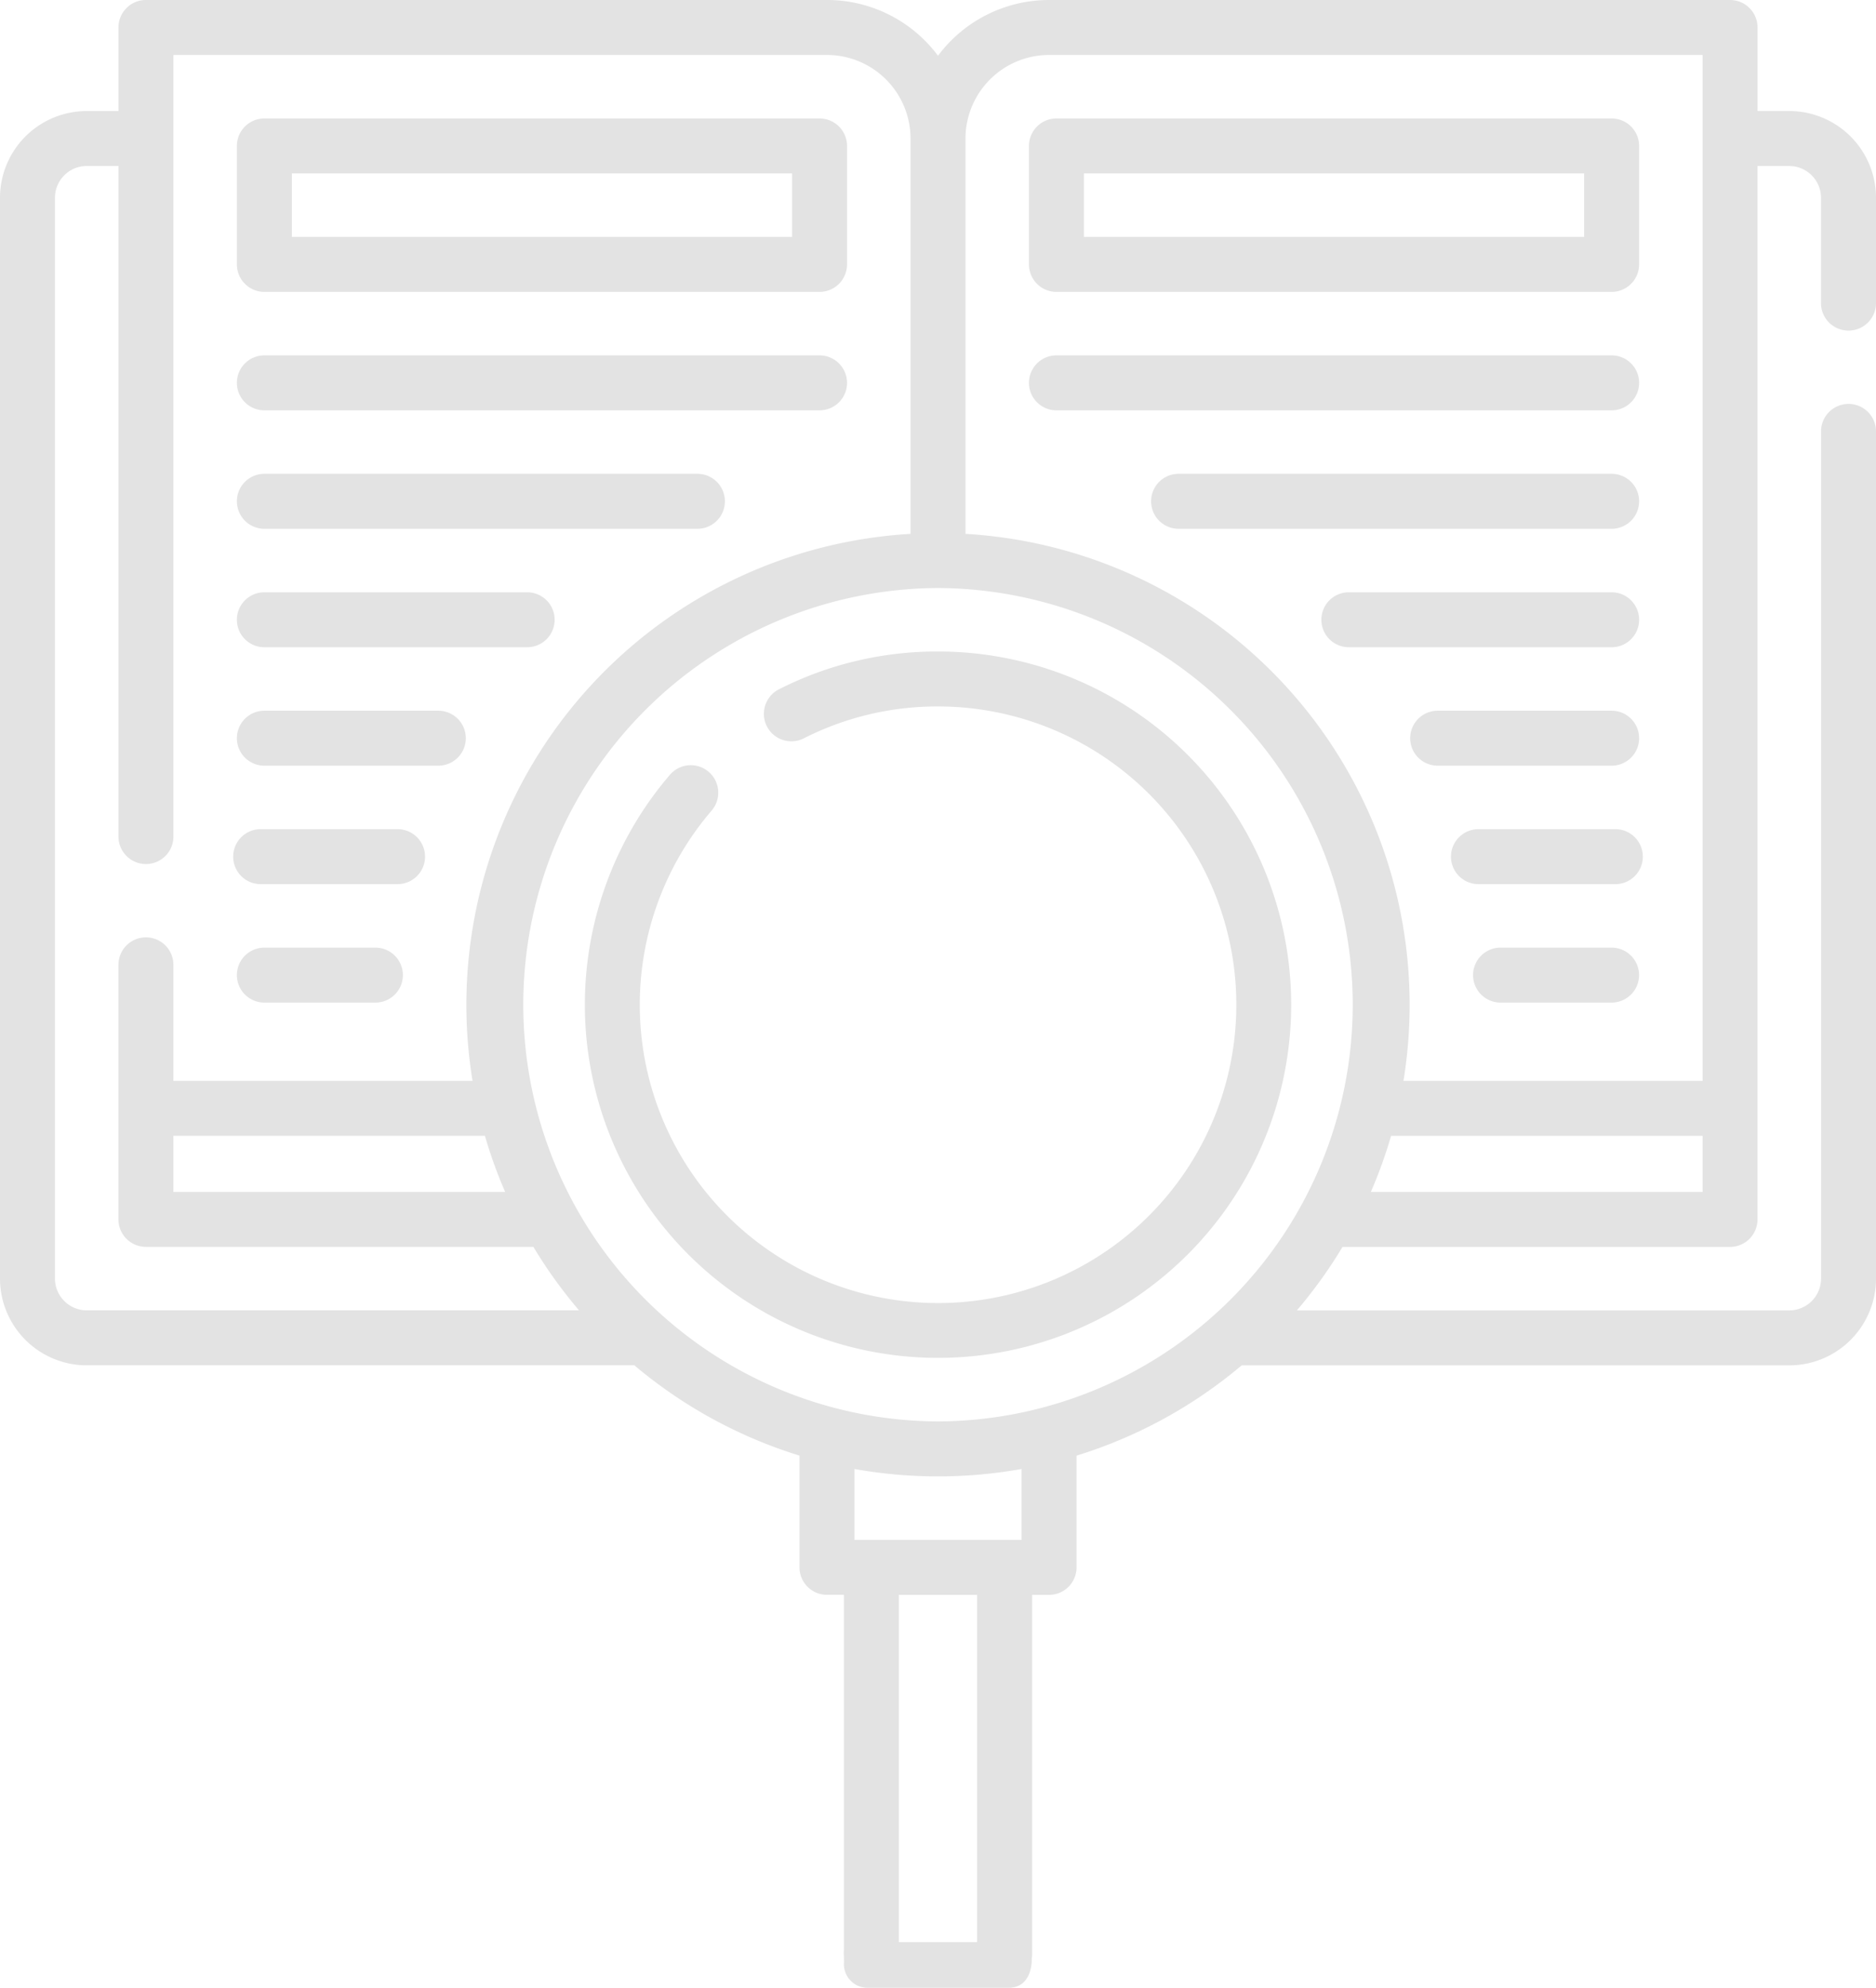 <svg xmlns="http://www.w3.org/2000/svg" width="184.999" height="196" viewBox="0 0 184.999 196">
  <g id="study" transform="translate(0 -20.202)">
    <g id="Grupo_2" data-name="Grupo 2" transform="translate(0 20.202)">
      <path id="Caminho_2" data-name="Caminho 2" d="M283.535,69.63h54.75a2.71,2.71,0,0,0,2.71-2.71V55.24a2.71,2.71,0,0,0-2.71-2.71h-54.75a2.71,2.71,0,0,0-2.71,2.71V66.92A2.71,2.71,0,0,0,283.535,69.63Zm2.71-11.68h49.33v6.26h-49.33Z" transform="translate(-179.356 -40.849)" fill="#e3e3e3"/>
      <path id="Caminho_3" data-name="Caminho 3" d="M194.438,197.992a34.409,34.409,0,0,0-15.684,3.728,2.71,2.71,0,1,0,2.448,4.836,29.032,29.032,0,0,1,13.236-3.144,29.414,29.414,0,1,1-22.306,10.247,2.71,2.71,0,0,0-4.109-3.534,34.826,34.826,0,1,0,26.415-12.133Z" transform="translate(-101.939 -133.752)" fill="#e3e3e3"/>
      <path id="Caminho_4" data-name="Caminho 4" d="M362.285,152.215a2.71,2.71,0,0,0-2.71-2.71H316.87a2.71,2.71,0,0,0,0,5.42h42.705A2.71,2.71,0,0,0,362.285,152.215Z" transform="translate(-200.646 -102.785)" fill="#e3e3e3"/>
      <path id="Caminho_5" data-name="Caminho 5" d="M283.535,122.6h54.75a2.71,2.71,0,0,0,0-5.42h-54.75a2.71,2.71,0,0,0,0,5.42Z" transform="translate(-179.356 -82.139)" fill="#e3e3e3"/>
      <path id="Caminho_6" data-name="Caminho 6" d="M391.963,184.541a2.71,2.71,0,0,0-2.71-2.71H363.338a2.71,2.71,0,1,0,0,5.42h25.915A2.71,2.71,0,0,0,391.963,184.541Z" transform="translate(-230.324 -123.43)" fill="#e3e3e3"/>
      <path id="Caminho_7" data-name="Caminho 7" d="M407.447,216.866a2.71,2.71,0,0,0-2.71-2.71H387.582a2.71,2.71,0,1,0,0,5.42h17.155A2.71,2.71,0,0,0,407.447,216.866Z" transform="translate(-245.808 -144.076)" fill="#e3e3e3"/>
      <path id="Caminho_8" data-name="Caminho 8" d="M412.2,246.481h-13.5a2.71,2.71,0,0,0,0,5.42h13.5a2.71,2.71,0,0,0,0-5.42Z" transform="translate(-252.904 -164.721)" fill="#e3e3e3"/>
      <path id="Caminho_9" data-name="Caminho 9" d="M415.7,278.806h-10.95a2.71,2.71,0,0,0,0,5.42H415.7a2.71,2.71,0,0,0,0-5.42Z" transform="translate(-256.776 -185.366)" fill="#e3e3e3"/>
      <path id="Caminho_10" data-name="Caminho 10" d="M67.36,69.63h54.749a2.71,2.71,0,0,0,2.71-2.71V55.24a2.71,2.71,0,0,0-2.71-2.71H67.36a2.71,2.71,0,0,0-2.71,2.71V66.92a2.71,2.71,0,0,0,2.71,2.71Zm2.71-11.68H119.4v6.26H70.07Z" transform="translate(-41.29 -40.849)" fill="#e3e3e3"/>
      <path id="Caminho_11" data-name="Caminho 11" d="M67.36,154.925h42.705a2.71,2.71,0,0,0,0-5.42H67.36a2.71,2.71,0,1,0,0,5.42Z" transform="translate(-41.29 -102.785)" fill="#e3e3e3"/>
      <path id="Caminho_12" data-name="Caminho 12" d="M67.36,122.6h54.749a2.71,2.71,0,0,0,0-5.42H67.36a2.71,2.71,0,1,0,0,5.42Z" transform="translate(-41.29 -82.139)" fill="#e3e3e3"/>
      <path id="Caminho_13" data-name="Caminho 13" d="M67.36,187.251H93.275a2.71,2.71,0,1,0,0-5.42H67.36a2.71,2.71,0,1,0,0,5.42Z" transform="translate(-41.29 -123.43)" fill="#e3e3e3"/>
      <path id="Caminho_14" data-name="Caminho 14" d="M67.36,219.576H84.515a2.71,2.71,0,0,0,0-5.42H67.36a2.71,2.71,0,1,0,0,5.42Z" transform="translate(-41.29 -144.076)" fill="#e3e3e3"/>
      <path id="Caminho_15" data-name="Caminho 15" d="M66.351,251.9h13.5a2.71,2.71,0,0,0,0-5.42h-13.5a2.71,2.71,0,1,0,0,5.42Z" transform="translate(-40.646 -164.721)" fill="#e3e3e3"/>
      <path id="Caminho_16" data-name="Caminho 16" d="M78.31,278.806H67.36a2.71,2.71,0,0,0,0,5.42H78.31a2.71,2.71,0,0,0,0-5.42Z" transform="translate(-41.29 -185.366)" fill="#e3e3e3"/>
      <g id="Grupo_3" data-name="Grupo 3">
        <path id="Caminho_1" data-name="Caminho 1" d="M182.289,52.8a2.71,2.71,0,0,0,2.71-2.71V39.7a8.559,8.559,0,0,0-8.549-8.549h-3.133V22.912a2.71,2.71,0,0,0-2.71-2.71h-67.16A13.646,13.646,0,0,0,92.5,25.7a13.645,13.645,0,0,0-10.948-5.5H14.392a2.71,2.71,0,0,0-2.71,2.71v8.242H8.549A8.558,8.558,0,0,0,0,39.7v106.58a8.559,8.559,0,0,0,8.549,8.549H62.558a46.467,46.467,0,0,0,16.282,8.9v11.018a2.71,2.71,0,0,0,2.71,2.71h1.67v35.366a2.87,2.87,0,0,0,2.91,2.689c1.337,0,2.275-1.05,2.509-2.689-.008.155,0-7.927,0-8.087V177.462h7.72v35.366a2.767,2.767,0,0,0,2.8,2.689,2.619,2.619,0,0,0,2.624-2.689V177.462h1.67a2.71,2.71,0,0,0,2.71-2.71V163.733a46.478,46.478,0,0,0,16.282-8.9H176.45A8.559,8.559,0,0,0,185,146.282V62.74a2.71,2.71,0,1,0-5.42,0v83.542a3.133,3.133,0,0,1-3.129,3.129H127.891a46.757,46.757,0,0,0,4.5-6.258h38.212a2.71,2.71,0,0,0,2.71-2.71V36.573h3.133a3.133,3.133,0,0,1,3.129,3.129V50.094A2.71,2.71,0,0,0,182.289,52.8ZM103.447,25.622H167.9v101.16H138.4a46.512,46.512,0,0,0-43.19-53.939V33.863a8.249,8.249,0,0,1,8.238-8.241ZM92.5,160.362a41.09,41.09,0,0,1-.02-82.179h.039a41.09,41.09,0,0,1-.02,82.179ZM17.1,132.2H47.82a46.1,46.1,0,0,0,1.995,5.532H17.1ZM5.42,146.283V39.7a3.133,3.133,0,0,1,3.129-3.129h3.133v66.119a2.71,2.71,0,0,0,5.42,0V25.622h64.45a8.249,8.249,0,0,1,8.238,8.242v38.98A46.514,46.514,0,0,0,46.6,126.782H17.1V115.339a2.71,2.71,0,0,0-5.42,0v25.1a2.71,2.71,0,0,0,2.71,2.71H52.6a46.747,46.747,0,0,0,4.5,6.258H8.549a3.133,3.133,0,0,1-3.129-3.129Zm95.319,25.759H84.26V165.05a46.81,46.81,0,0,0,16.48,0v6.991Zm34.444-34.308a46.154,46.154,0,0,0,1.995-5.532H167.9v5.532Z" transform="translate(0 -20.202)" fill="#e3e3e3"/>
        <path id="Caminho_17" data-name="Caminho 17" d="M2.5,0h14a2.315,2.315,0,0,1,2.271,2.5c0,1.381.172,2-1.209,2H2.5C1.119,4.5.156,3.922.266,2.484S1.119,0,2.5,0Z" transform="translate(102 196) rotate(180)" fill="#e3e3e3"/>
      </g>
    </g>
  </g>
</svg>
